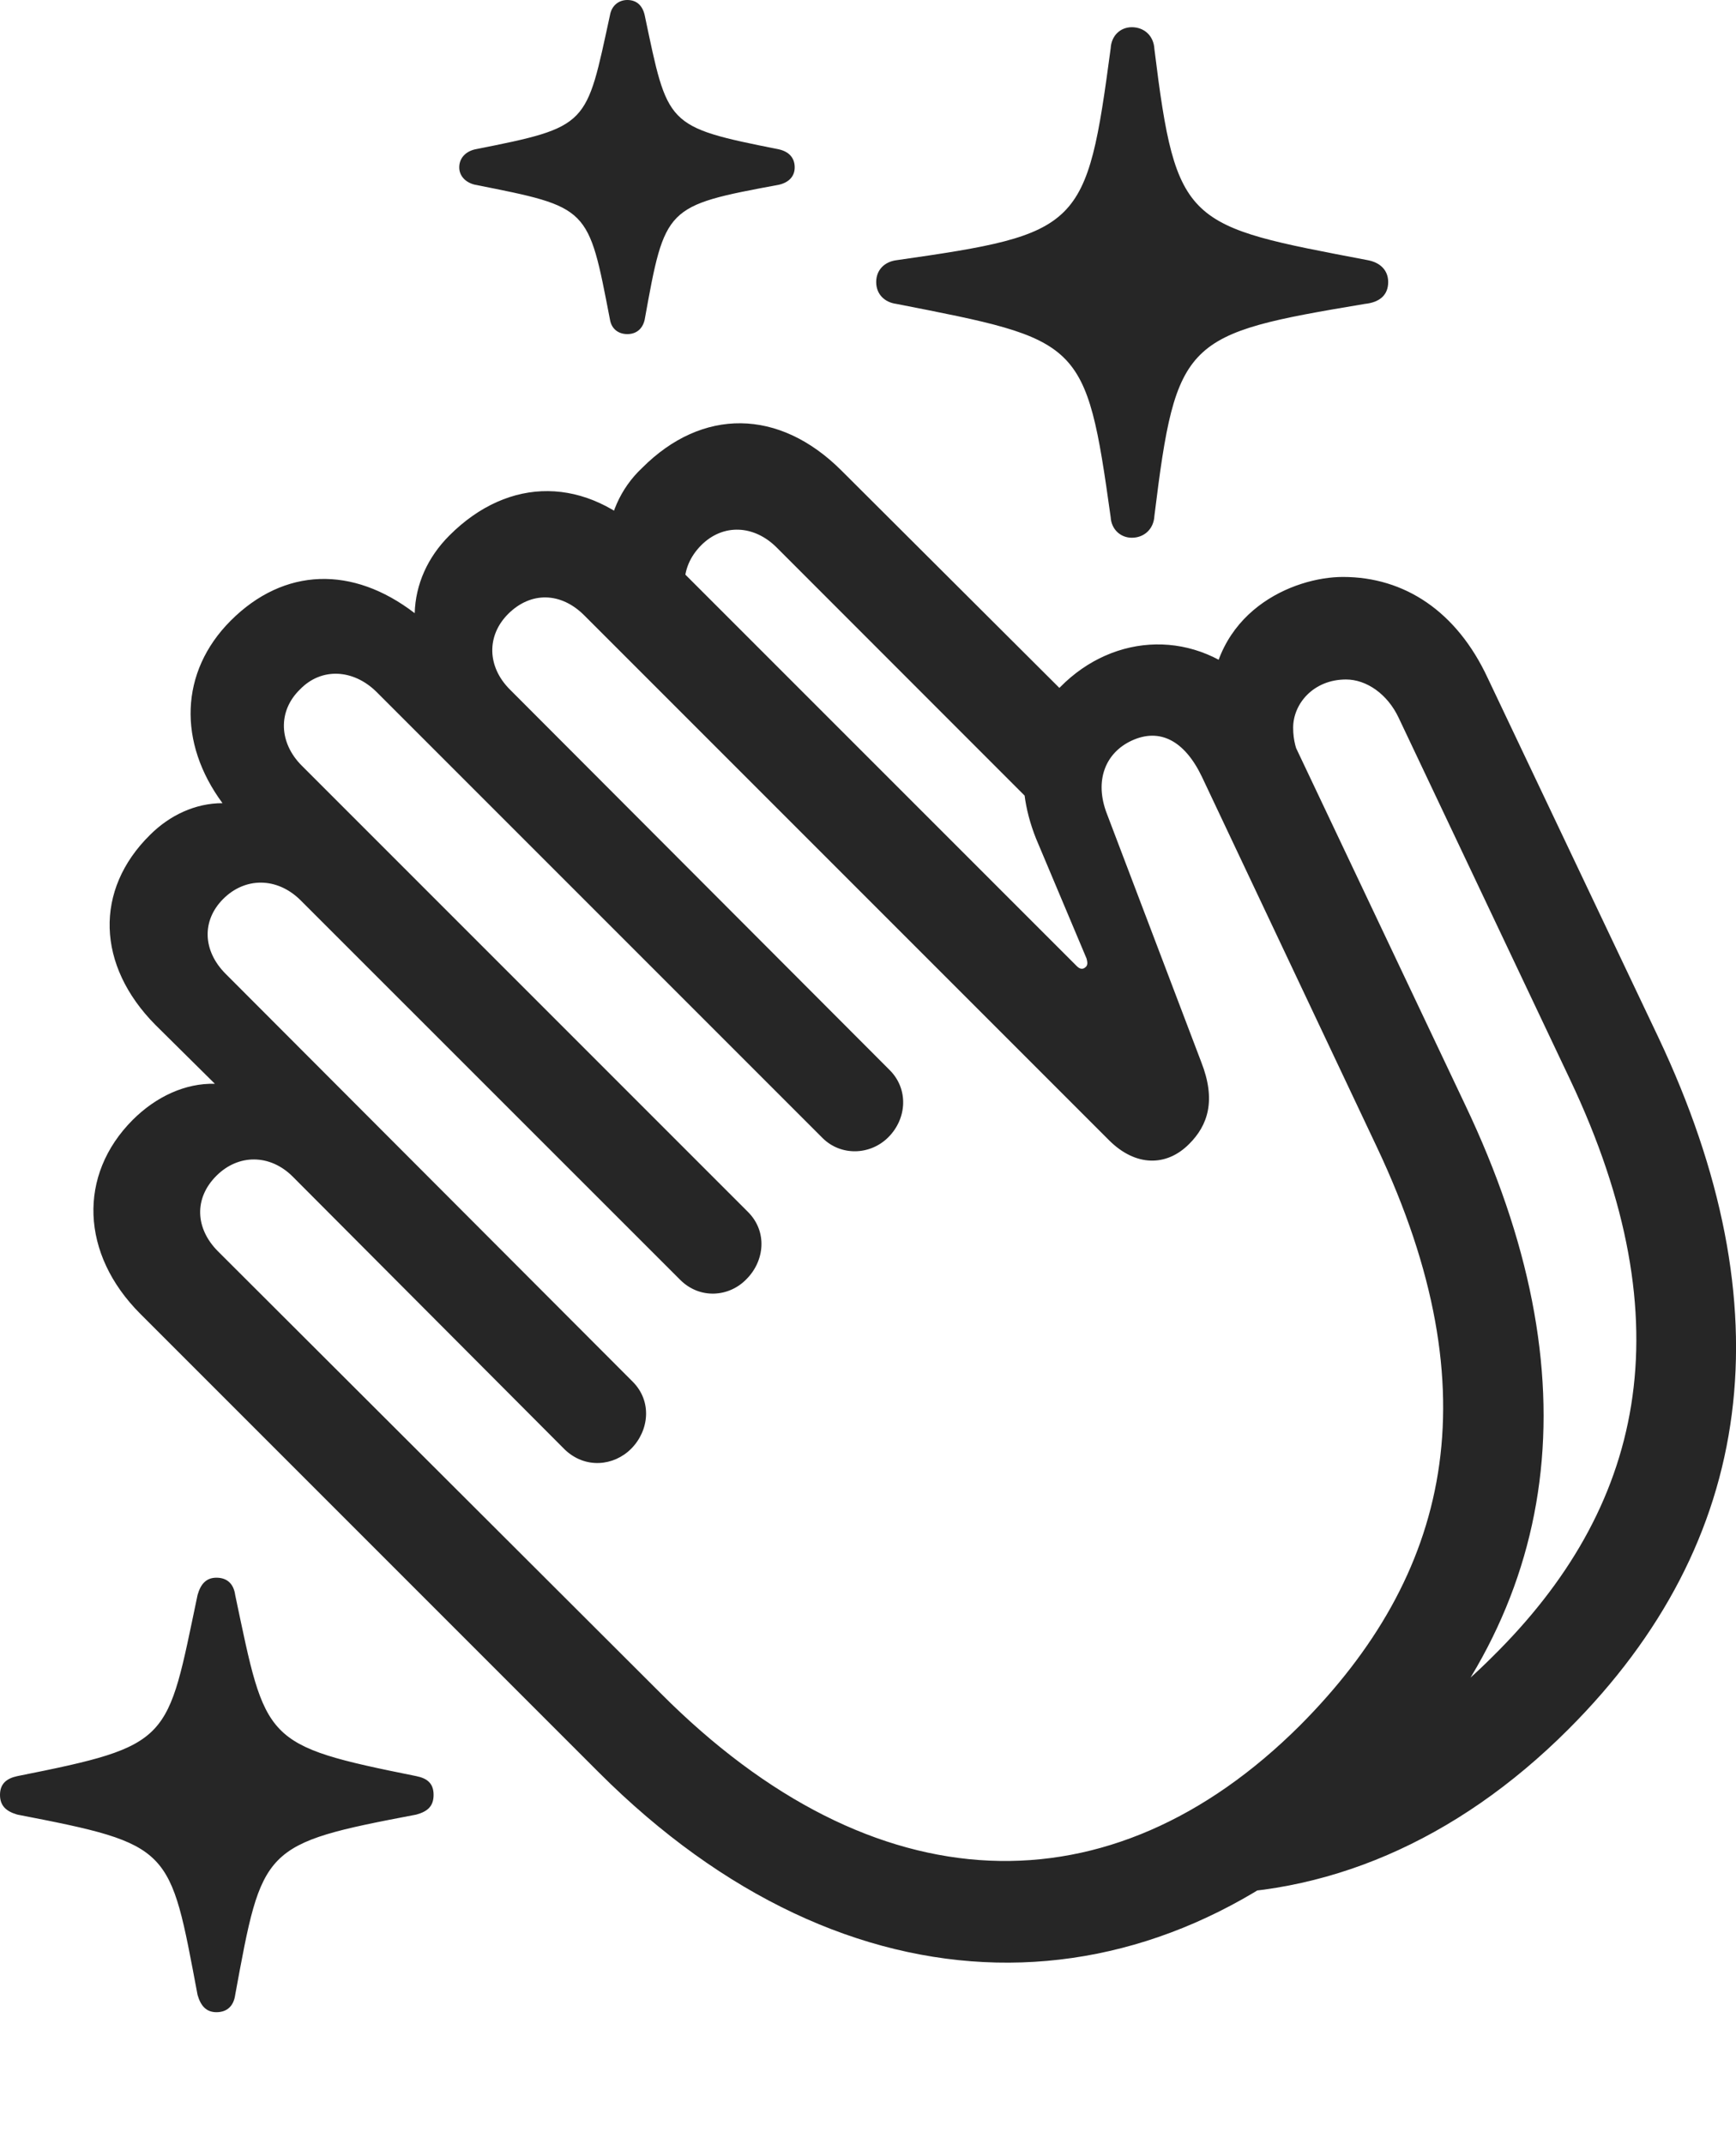 <?xml version="1.0" encoding="UTF-8"?>
<!--Generator: Apple Native CoreSVG 175.5-->
<!DOCTYPE svg
PUBLIC "-//W3C//DTD SVG 1.1//EN"
       "http://www.w3.org/Graphics/SVG/1.1/DTD/svg11.dtd">
<svg version="1.1" xmlns="http://www.w3.org/2000/svg" xmlns:xlink="http://www.w3.org/1999/xlink" width="14.614" height="18.046">
 <g>
  <rect height="18.046" opacity="0" width="14.614" x="0" y="0"/>
  <path d="M9.528 4.526C9.629 4.526 9.712 4.456 9.718 4.342C9.902 2.85 9.972 2.812 11.489 2.558C11.616 2.545 11.686 2.482 11.686 2.374C11.686 2.272 11.616 2.209 11.515 2.19C9.985 1.898 9.902 1.904 9.718 0.413C9.712 0.298 9.629 0.229 9.528 0.229C9.433 0.229 9.356 0.298 9.35 0.406C9.147 1.923 9.103 1.968 7.547 2.19C7.446 2.203 7.376 2.272 7.376 2.374C7.376 2.476 7.446 2.545 7.547 2.558C9.103 2.863 9.141 2.856 9.35 4.354C9.356 4.456 9.433 4.526 9.528 4.526ZM5.281 2.812C5.351 2.812 5.408 2.774 5.427 2.691C5.599 1.739 5.599 1.733 6.557 1.555C6.64 1.536 6.69 1.485 6.69 1.409C6.69 1.327 6.64 1.276 6.557 1.257C5.599 1.066 5.624 1.06 5.427 0.127C5.408 0.044 5.357 0 5.281 0C5.205 0 5.148 0.051 5.135 0.127C4.932 1.06 4.964 1.066 3.999 1.257C3.917 1.276 3.866 1.333 3.866 1.409C3.866 1.479 3.917 1.536 3.999 1.555C4.964 1.746 4.951 1.739 5.135 2.691C5.148 2.768 5.205 2.812 5.281 2.812ZM1.822 16.936C1.917 16.936 1.968 16.878 1.98 16.79C2.209 15.545 2.203 15.52 3.504 15.273C3.599 15.247 3.65 15.203 3.65 15.107C3.65 15.012 3.599 14.968 3.504 14.949C2.209 14.688 2.241 14.663 1.98 13.425C1.968 13.336 1.917 13.279 1.822 13.279C1.733 13.279 1.688 13.336 1.663 13.425C1.403 14.663 1.454 14.688 0.146 14.949C0.057 14.968 0 15.012 0 15.107C0 15.203 0.057 15.247 0.146 15.273C1.454 15.526 1.428 15.545 1.663 16.79C1.688 16.878 1.733 16.936 1.822 16.936ZM11.585 15.12C13.165 13.546 13.419 11.578 12.334 9.299L10.905 6.284C10.804 6.075 10.683 5.903 10.55 5.77C10.074 5.294 9.382 5.319 8.925 5.783C8.614 6.087 8.519 6.551 8.722 7.059L9.147 8.068C9.153 8.093 9.16 8.119 9.141 8.138C9.115 8.163 9.09 8.157 9.064 8.131L5.465 4.532C4.938 4.005 4.285 4.005 3.783 4.507C3.599 4.691 3.498 4.919 3.491 5.161C2.971 4.761 2.393 4.773 1.942 5.224C1.511 5.656 1.498 6.252 1.873 6.76C1.644 6.76 1.428 6.862 1.263 7.027C0.793 7.49 0.812 8.125 1.308 8.626L1.809 9.122C1.562 9.115 1.314 9.229 1.117 9.426C0.654 9.89 0.679 10.556 1.181 11.058L5.04 14.917C7.141 17.018 9.687 17.018 11.585 15.12ZM10.943 14.523C9.35 16.11 7.363 16.06 5.561 14.251L1.834 10.531C1.644 10.34 1.631 10.086 1.822 9.896C2.006 9.712 2.272 9.712 2.463 9.902L4.754 12.2C4.926 12.365 5.167 12.34 5.313 12.194C5.465 12.041 5.491 11.794 5.326 11.629L1.898 8.195C1.708 8.004 1.695 7.75 1.879 7.566C2.063 7.382 2.33 7.382 2.526 7.573L5.726 10.772C5.891 10.937 6.138 10.918 6.284 10.766C6.437 10.613 6.462 10.366 6.297 10.201L2.539 6.443C2.349 6.252 2.336 5.986 2.526 5.802C2.704 5.618 2.971 5.63 3.167 5.821L6.925 9.579C7.078 9.731 7.325 9.725 7.478 9.572C7.636 9.414 7.649 9.166 7.49 9.007L4.291 5.802C4.101 5.611 4.094 5.351 4.278 5.167C4.469 4.977 4.723 4.983 4.919 5.18L9.337 9.598C9.56 9.82 9.82 9.82 10.01 9.629C10.169 9.471 10.239 9.261 10.112 8.938L9.318 6.849C9.21 6.57 9.306 6.335 9.528 6.233C9.763 6.125 9.972 6.233 10.118 6.538L11.591 9.655C12.575 11.737 12.194 13.267 10.943 14.523ZM5.408 3.936C5.218 4.113 5.123 4.348 5.11 4.589L5.91 5.23C5.719 5.046 5.713 4.78 5.903 4.589C6.087 4.405 6.348 4.418 6.538 4.608L8.696 6.767L9.21 6.081L7.084 3.961C6.557 3.434 5.91 3.434 5.408 3.936ZM13.203 14.555C14.784 12.975 15.038 11.007 13.959 8.728L12.524 5.707C12.264 5.148 11.826 4.856 11.305 4.856C10.893 4.856 10.188 5.142 10.188 5.973C10.188 6.043 10.188 6.113 10.201 6.189L10.95 6.398C10.912 6.316 10.886 6.233 10.886 6.125C10.886 5.922 11.058 5.719 11.331 5.719C11.502 5.719 11.68 5.84 11.775 6.043L13.216 9.084C14.2 11.159 13.825 12.702 12.562 13.946C12.054 14.454 11.502 14.796 10.931 14.961L10.004 15.939C11.146 15.971 12.257 15.501 13.203 14.555Z" fill="#000000" fill-opacity="0.85"/>
 </g>
</svg>
